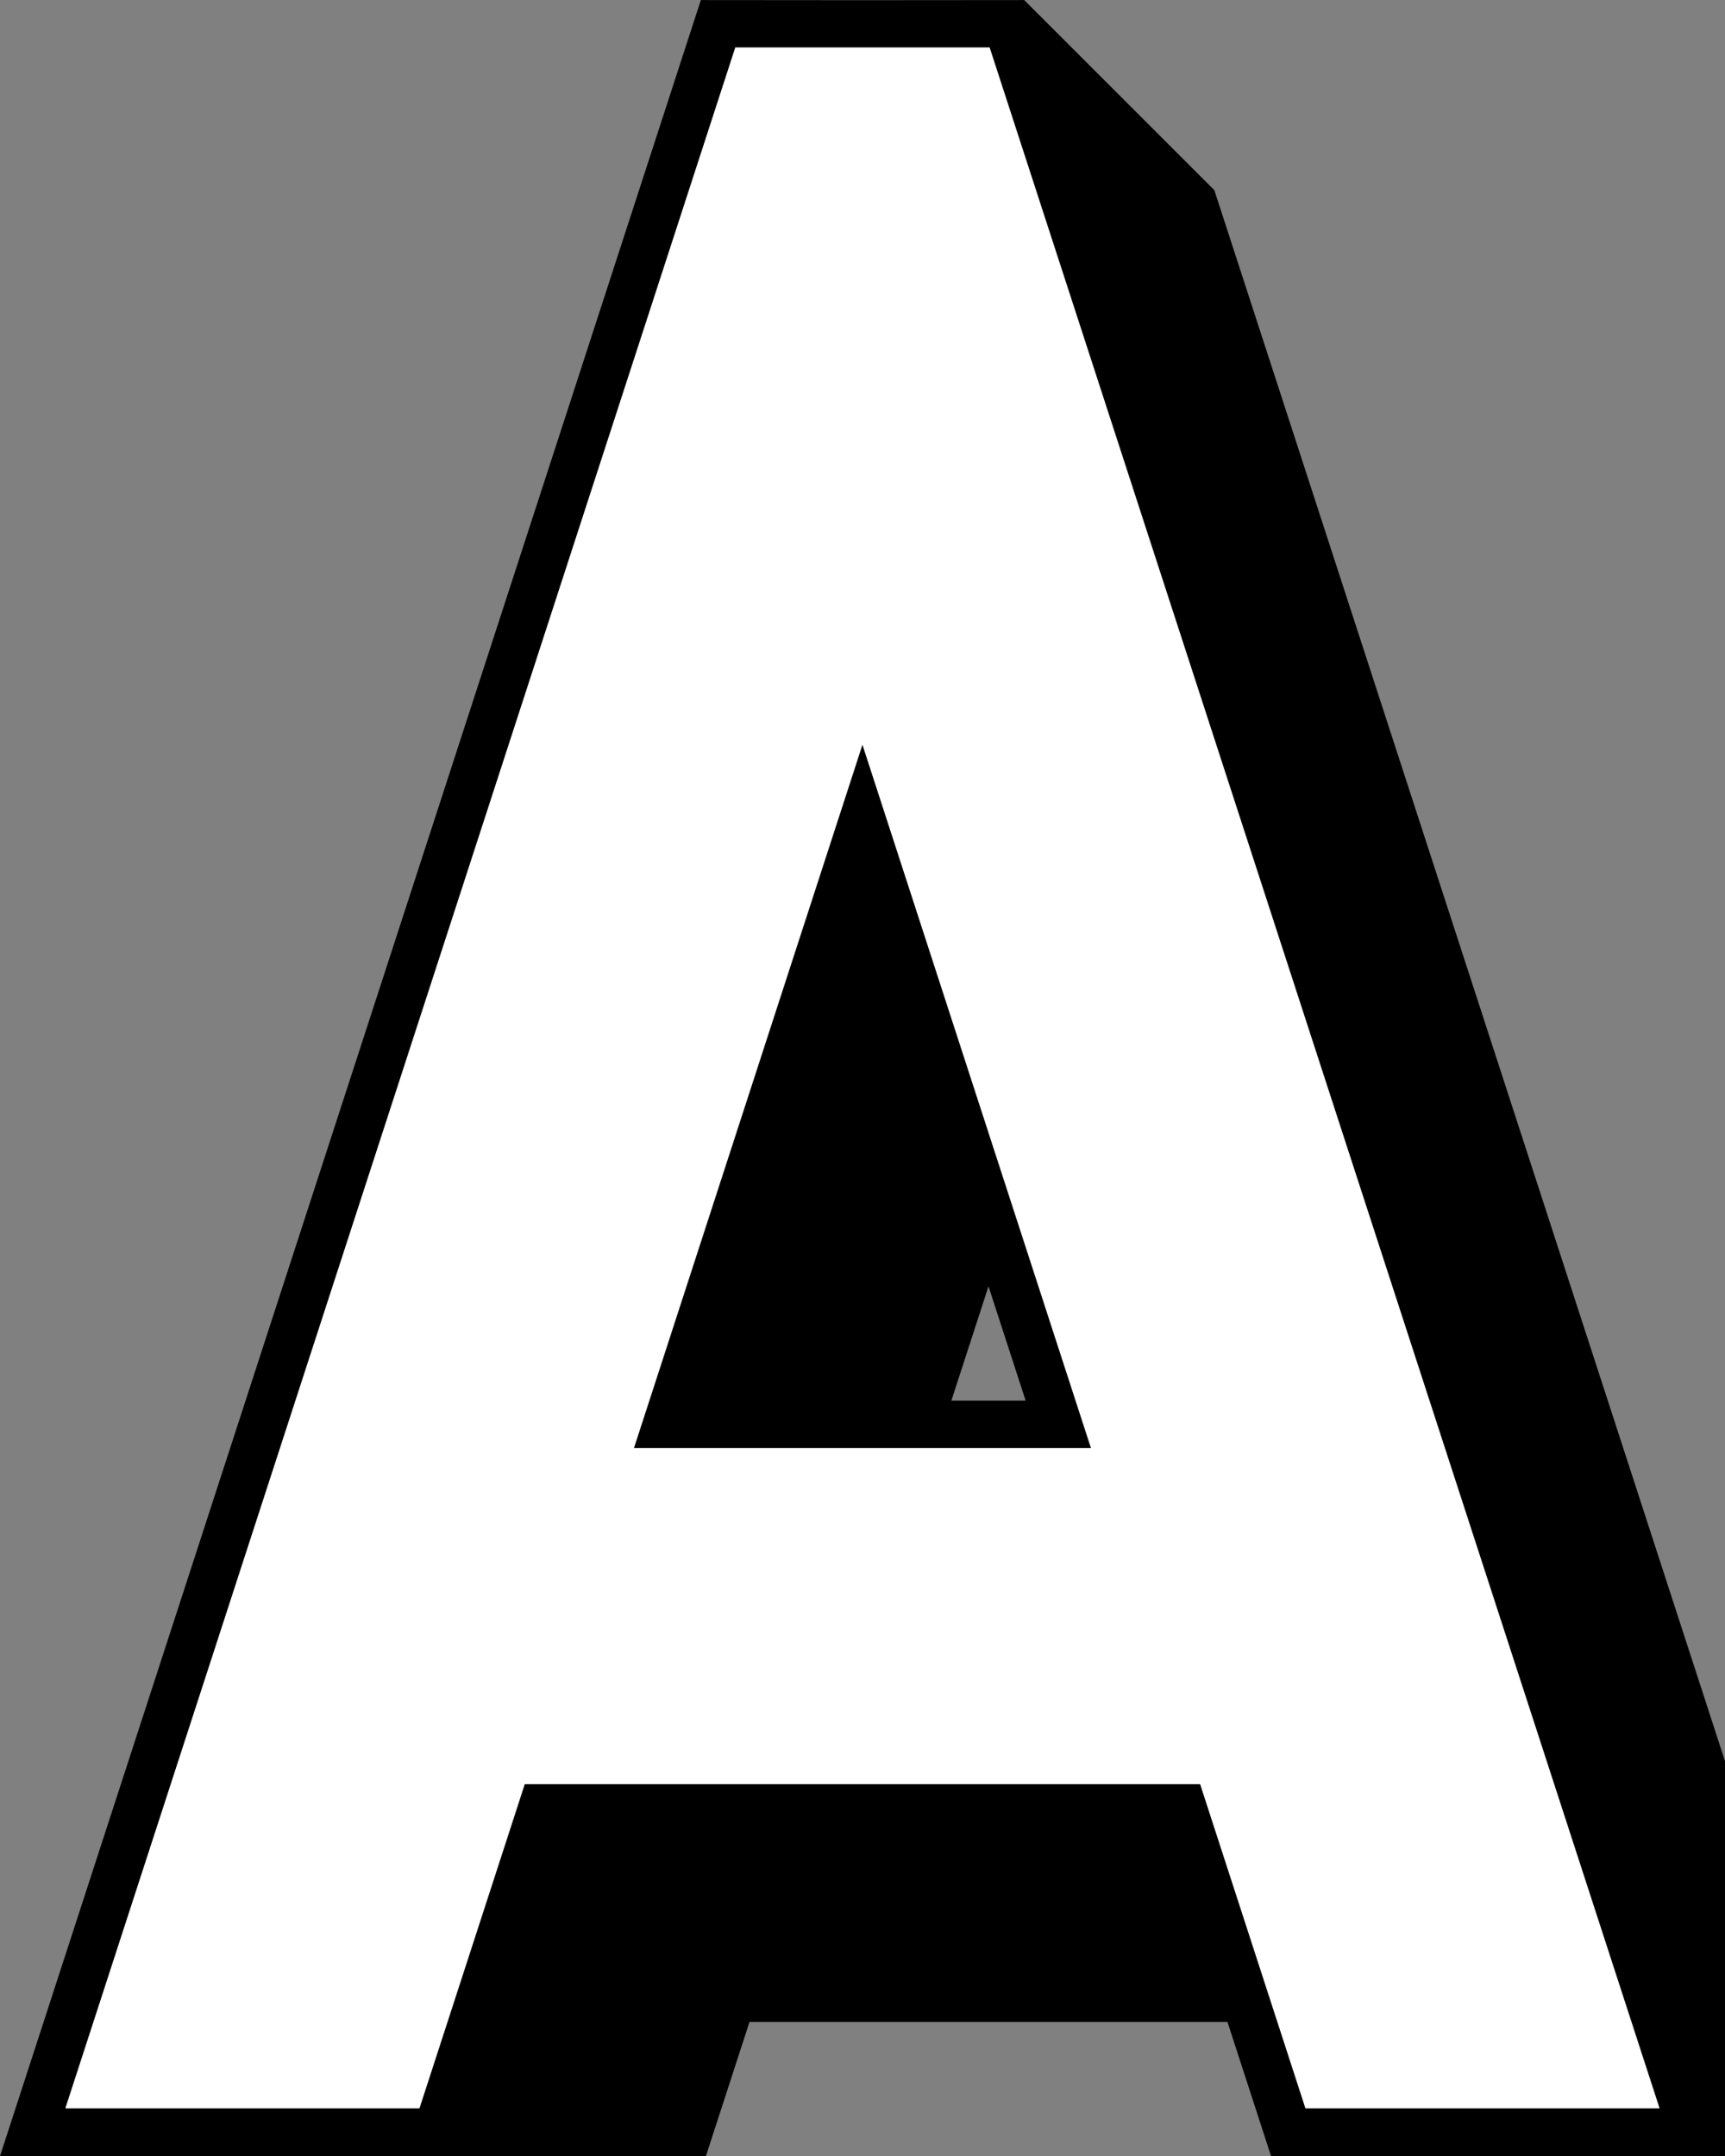 ﻿<?xml version="1.0" encoding="utf-8"?>
<svg width="80" height="100" xmlns="http://www.w3.org/2000/svg">
  <rect width="100%" height="100%" fill="#808080" stroke="none"/>
  <path d="M 29.402,67.17 L 50.601,67.17 L 40.001,34.54 L 29.402,67.17 Z M 45.843,59.663 L 47.566,64.965 L 44.121,64.965 L 45.843,59.663 Z" />
  <path d="M 56.318,8.822 L 47.499,0.003 L 40,0.009 L 32.503,0.003 L 0.002,99.999 L 8.821,108.818 L 29.876,108.818 L 34.759,93.783 L 56.926,93.783 L 58.945,99.999 L 67.764,108.818 L 88.819,108.818 L 56.318,8.822 Z M 60.547,97.794 L 55.664,82.759 L 24.338,82.759 L 19.455,97.794 L 3.037,97.794 L 34.106,2.208 L 45.898,2.208 L 76.967,97.794 L 60.547,97.794 Z" />
  <path fill="#ffffff" d="M 29.397,67.162 L 50.596,67.162 L 39.996,34.532 L 29.397,67.162 Z M 60.542,97.786 L 55.659,82.751 L 24.333,82.751 L 19.45,97.786 L 3.032,97.786 L 34.101,2.2 L 45.893,2.2 L 76.962,97.786 L 60.542,97.786 Z" />
</svg>